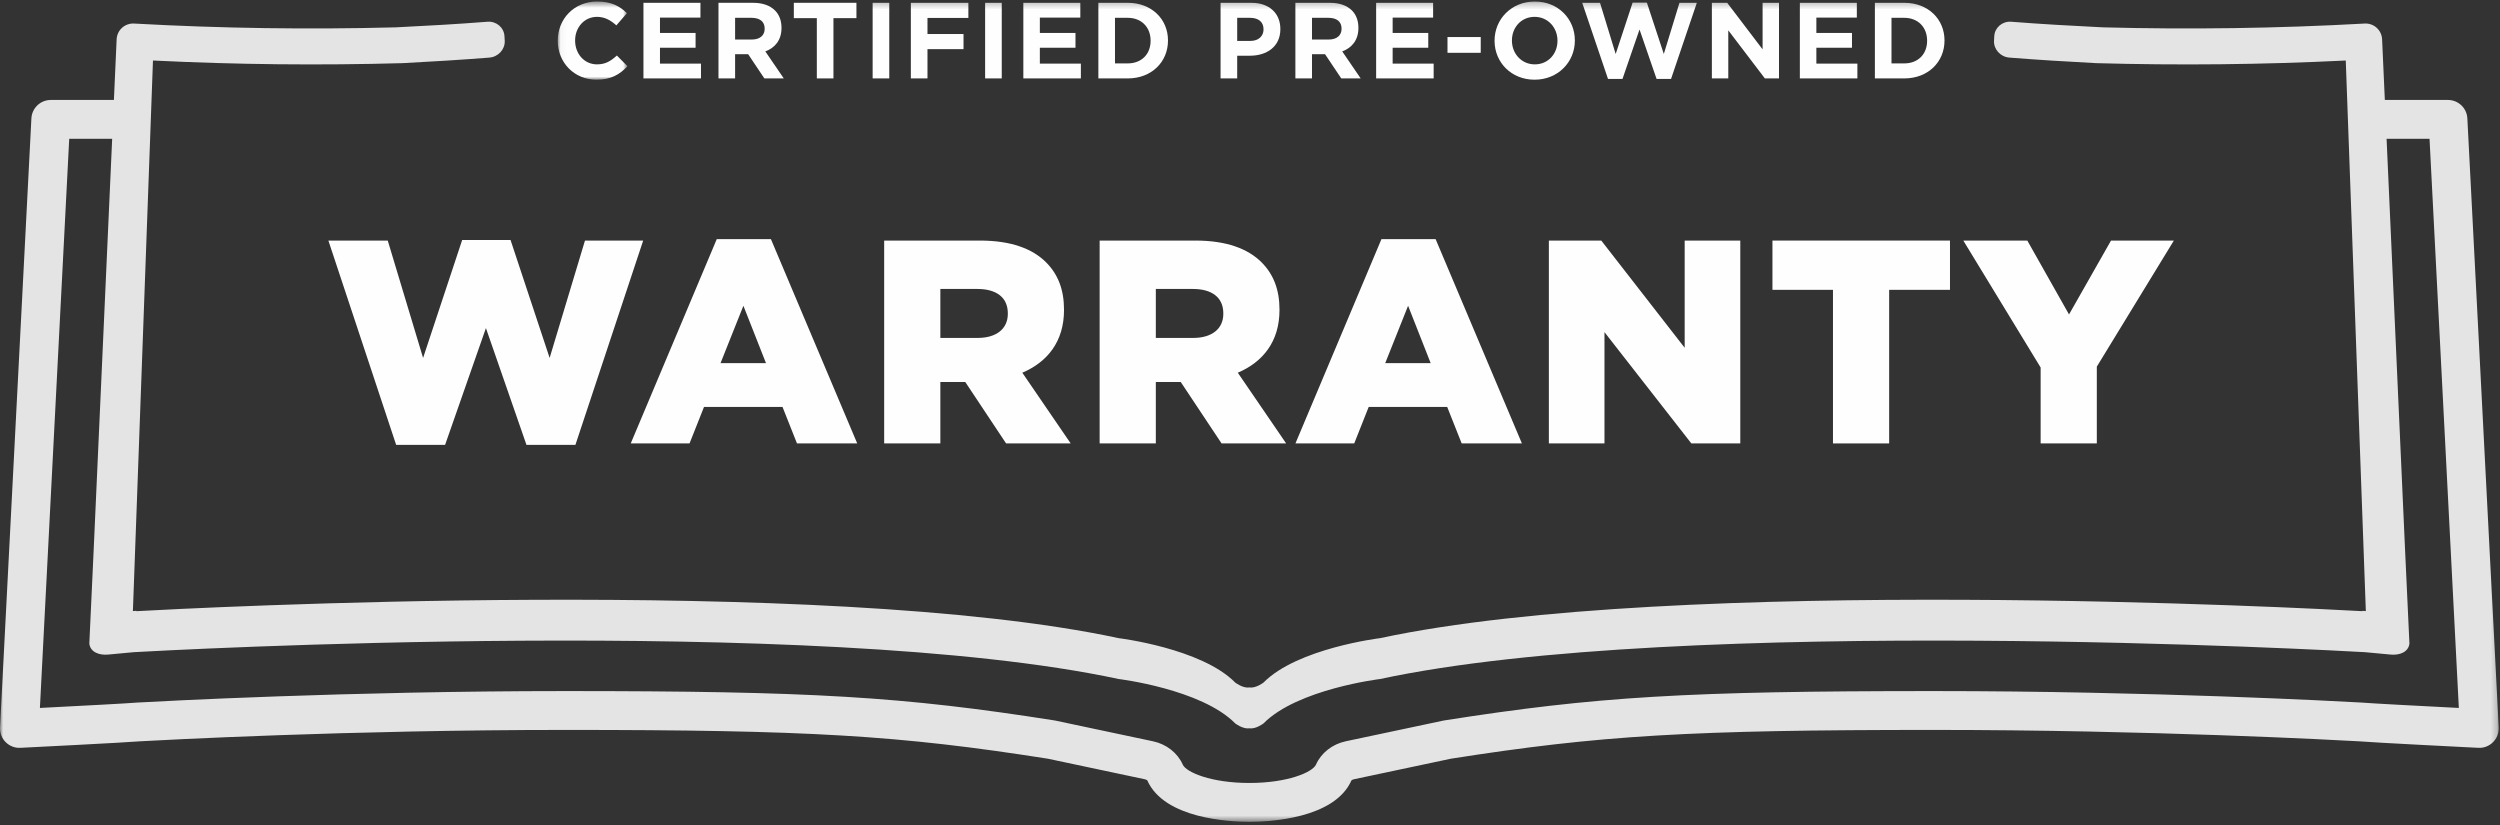 <?xml version="1.0" encoding="UTF-8"?>
<svg width="400px" height="132px" viewBox="0 0 400 132" version="1.1" xmlns="http://www.w3.org/2000/svg" xmlns:xlink="http://www.w3.org/1999/xlink">
    <rect x="0" y="0" width="400" height="132" fill="#333333" stroke="none"/>
    <!-- Generator: Sketch 53.2 (72643) - https://sketchapp.com -->
    <title>Inspection Lockup</title>
    <desc>Created with Sketch.</desc>
    <defs>
        <polygon id="path-1" points="1.039 0.51 12.194 0.51 12.194 13.019 1.039 13.019"></polygon>
        <polygon id="path-3" points="0 132.49 399.798 132.49 399.798 1.243 0 1.243"></polygon>
    </defs>
    <g id="Breakpoints" stroke="none" stroke-width="1" fill="none" fill-rule="evenodd">
        <g id="1024-about-copy-2" transform="translate(-67, -51)">
            <g id="Content">
                <g id="Warranty-Lockup" transform="translate(67, 50)">
                    <g id="Group-34">
                        <g id="Group-3" transform="translate(88.199, 0.733)">
                            <mask id="mask-2" fill="white">
                                <use xlink:href="#path-1"></use>
                            </mask>
                            <g id="Clip-2"></g>
                            <path d="M1.039,6.799 L1.039,6.765 C1.039,3.326 3.629,0.508 7.342,0.508 C9.622,0.508 10.986,1.27 12.109,2.375 L10.416,4.329 C9.484,3.481 8.534,2.963 7.325,2.963 C5.286,2.963 3.819,4.656 3.819,6.729 L3.819,6.765 C3.819,8.839 5.253,10.565 7.325,10.565 C8.706,10.565 9.553,10.013 10.502,9.149 L12.194,10.86 C10.951,12.19 9.57,13.019 7.239,13.019 C3.681,13.019 1.039,10.272 1.039,6.799" id="Fill-1" fill="#FEFEFE" mask="url(#mask-2)"></path>
                        </g>
                        <polygon id="Fill-4" fill="#FEFEFE" points="102.952 1.45 112.07 1.45 112.07 3.816 105.595 3.816 105.595 6.271 111.293 6.271 111.293 8.638 105.595 8.638 105.595 11.179 112.156 11.179 112.156 13.545 102.952 13.545"></polygon>
                        <path d="M120.31,7.325 C121.605,7.325 122.348,6.634 122.348,5.614 L122.348,5.58 C122.348,4.44 121.553,3.852 120.257,3.852 L117.616,3.852 L117.616,7.325 L120.31,7.325 Z M114.957,1.449 L120.482,1.449 C122.019,1.449 123.211,1.882 124.005,2.677 C124.679,3.351 125.041,4.3 125.041,5.442 L125.041,5.476 C125.041,7.429 123.988,8.655 122.451,9.225 L125.404,13.546 L122.296,13.546 L119.706,9.675 L117.616,9.675 L117.616,13.546 L114.957,13.546 L114.957,1.449 Z" id="Fill-6" fill="#FEFEFE"></path>
                        <polygon id="Fill-8" fill="#FEFEFE" points="130.692 3.904 127.013 3.904 127.013 1.449 137.029 1.449 137.029 3.904 133.351 3.904 133.351 13.546 130.692 13.546"></polygon>
                        <mask id="mask-4" fill="white">
                            <use xlink:href="#path-3"></use>
                        </mask>
                        <g id="Clip-11"></g>
                        <polygon id="Fill-10" fill="#FEFEFE" mask="url(#mask-4)" points="139.622 13.545 142.282 13.545 142.282 1.449 139.622 1.449"></polygon>
                        <polygon id="Fill-12" fill="#FEFEFE" mask="url(#mask-4)" points="145.737 1.45 154.94 1.45 154.94 3.87 148.396 3.87 148.396 6.444 154.164 6.444 154.164 8.863 148.396 8.863 148.396 13.545 145.737 13.545"></polygon>
                        <polygon id="Fill-13" fill="#FEFEFE" mask="url(#mask-4)" points="157.62 13.545 160.28 13.545 160.28 1.449 157.62 1.449"></polygon>
                        <polygon id="Fill-14" fill="#FEFEFE" mask="url(#mask-4)" points="163.735 1.45 172.852 1.45 172.852 3.816 166.376 3.816 166.376 6.271 172.076 6.271 172.076 8.638 166.376 8.638 166.376 11.179 172.939 11.179 172.939 13.545 163.735 13.545"></polygon>
                        <path d="M178.399,3.852 L178.399,11.143 L180.453,11.143 C182.63,11.143 184.097,9.675 184.097,7.532 L184.097,7.499 C184.097,5.356 182.63,3.852 180.453,3.852 L178.399,3.852 Z M175.739,1.449 L180.453,1.449 C184.252,1.449 186.878,4.059 186.878,7.463 L186.878,7.499 C186.878,10.902 184.252,13.546 180.453,13.546 L175.739,13.546 L175.739,1.449 Z" id="Fill-15" fill="#FEFEFE" mask="url(#mask-4)"></path>
                        <path d="M200.058,7.549 C201.387,7.549 202.165,6.754 202.165,5.717 L202.165,5.684 C202.165,4.492 201.336,3.851 200.006,3.851 L197.951,3.851 L197.951,7.549 L200.058,7.549 Z M195.291,1.45 L200.23,1.45 C203.114,1.45 204.858,3.162 204.858,5.631 L204.858,5.666 C204.858,8.465 202.683,9.916 199.971,9.916 L197.951,9.916 L197.951,13.545 L195.291,13.545 L195.291,1.45 Z" id="Fill-16" fill="#FEFEFE" mask="url(#mask-4)"></path>
                        <path d="M212.615,7.325 C213.909,7.325 214.652,6.634 214.652,5.614 L214.652,5.58 C214.652,4.44 213.858,3.852 212.563,3.852 L209.92,3.852 L209.92,7.325 L212.615,7.325 Z M207.261,1.449 L212.787,1.449 C214.324,1.449 215.515,1.882 216.31,2.677 C216.984,3.351 217.346,4.3 217.346,5.442 L217.346,5.476 C217.346,7.429 216.293,8.655 214.756,9.225 L217.709,13.546 L214.601,13.546 L212.01,9.675 L209.92,9.675 L209.92,13.546 L207.262,13.546 L207.261,1.449 Z" id="Fill-17" fill="#FEFEFE" mask="url(#mask-4)"></path>
                        <polygon id="Fill-18" fill="#FEFEFE" mask="url(#mask-4)" points="220.182 1.45 229.298 1.45 229.298 3.816 222.823 3.816 222.823 6.271 228.522 6.271 228.522 8.638 222.823 8.638 222.823 11.179 229.385 11.179 229.385 13.545 220.182 13.545"></polygon>
                        <polygon id="Fill-19" fill="#FEFEFE" mask="url(#mask-4)" points="231.599 9.449 236.917 9.449 236.917 6.927 231.599 6.927"></polygon>
                        <path d="M249.197,7.532 L249.197,7.499 C249.197,5.424 247.677,3.696 245.536,3.696 C243.395,3.696 241.909,5.389 241.909,7.463 L241.909,7.499 C241.909,9.572 243.428,11.299 245.571,11.299 C247.711,11.299 249.197,9.606 249.197,7.532 M239.13,7.532 L239.13,7.499 C239.13,4.059 241.84,1.241 245.571,1.241 C249.3,1.241 251.977,4.026 251.977,7.463 L251.977,7.499 C251.977,10.936 249.265,13.752 245.536,13.752 C241.806,13.752 239.13,10.972 239.13,7.532" id="Fill-20" fill="#FEFEFE" mask="url(#mask-4)"></path>
                        <polygon id="Fill-21" fill="#FEFEFE" mask="url(#mask-4)" points="253.155 1.45 256.003 1.45 258.509 9.641 261.22 1.416 263.499 1.416 266.21 9.641 268.714 1.45 271.494 1.45 267.367 13.632 265.053 13.632 262.325 5.718 259.597 13.632 257.282 13.632"></polygon>
                        <polygon id="Fill-22" fill="#FEFEFE" mask="url(#mask-4)" points="273.9 1.45 276.352 1.45 282.015 8.898 282.015 1.45 284.64 1.45 284.64 13.545 282.378 13.545 276.525 5.856 276.525 13.545 273.9 13.545"></polygon>
                        <polygon id="Fill-23" fill="#FEFEFE" mask="url(#mask-4)" points="287.977 1.45 297.094 1.45 297.094 3.816 290.618 3.816 290.618 6.271 296.317 6.271 296.317 8.638 290.618 8.638 290.618 11.179 297.181 11.179 297.181 13.545 287.977 13.545"></polygon>
                        <path d="M302.64,3.852 L302.64,11.143 L304.695,11.143 C306.872,11.143 308.339,9.675 308.339,7.532 L308.339,7.499 C308.339,5.356 306.872,3.852 304.695,3.852 L302.64,3.852 Z M299.981,1.449 L304.695,1.449 C308.494,1.449 311.12,4.059 311.12,7.463 L311.12,7.499 C311.12,10.902 308.494,13.546 304.695,13.546 L299.981,13.546 L299.981,1.449 Z" id="Fill-24" fill="#FEFEFE" mask="url(#mask-4)"></path>
                        <polygon id="Fill-25" fill="#FEFEFE" mask="url(#mask-4)" points="52.541 39.492 62.039 39.492 67.694 58.269 73.948 39.399 81.686 39.399 87.942 58.269 93.596 39.492 102.909 39.492 92.066 72.179 84.235 72.179 77.748 53.494 71.214 72.179 63.384 72.179"></polygon>
                        <path d="M122.559,59.104 L118.944,49.924 L115.284,59.104 L122.559,59.104 Z M114.682,39.26 L123.346,39.26 L137.155,71.947 L127.517,71.947 L125.2,66.105 L112.643,66.105 L110.325,71.947 L100.919,71.947 L114.682,39.26 Z" id="Fill-26" fill="#FEFEFE" mask="url(#mask-4)"></path>
                        <path d="M156.433,55.069 C159.446,55.069 161.252,53.587 161.252,51.221 L161.252,51.129 C161.252,48.533 159.353,47.234 156.387,47.234 L150.456,47.234 L150.456,55.069 L156.433,55.069 Z M141.467,39.492 L156.803,39.492 C161.762,39.492 165.191,40.79 167.369,42.969 C169.269,44.869 170.242,47.327 170.242,50.526 L170.242,50.62 C170.242,55.626 167.601,58.919 163.57,60.634 L171.308,71.947 L160.974,71.947 L154.441,62.117 L150.456,62.117 L150.456,71.947 L141.467,71.947 L141.467,39.492 Z" id="Fill-27" fill="#FEFEFE" mask="url(#mask-4)"></path>
                        <path d="M190.91,55.069 C193.922,55.069 195.73,53.587 195.73,51.221 L195.73,51.129 C195.73,48.533 193.83,47.234 190.864,47.234 L184.932,47.234 L184.932,55.069 L190.91,55.069 Z M175.943,39.492 L191.281,39.492 C196.239,39.492 199.667,40.79 201.846,42.969 C203.746,44.869 204.718,47.327 204.718,50.526 L204.718,50.62 C204.718,55.626 202.077,58.919 198.046,60.634 L205.784,71.947 L195.451,71.947 L188.917,62.117 L184.932,62.117 L184.932,71.947 L175.943,71.947 L175.943,39.492 Z" id="Fill-28" fill="#FEFEFE" mask="url(#mask-4)"></path>
                        <path d="M228.909,59.103 L225.295,49.922 L221.634,59.103 L228.909,59.103 Z M221.032,39.26 L229.698,39.26 L243.505,71.947 L233.868,71.947 L231.55,66.105 L218.993,66.105 L216.677,71.947 L207.27,71.947 L221.032,39.26 Z" id="Fill-29" fill="#FEFEFE" mask="url(#mask-4)"></path>
                        <polygon id="Fill-30" fill="#FEFEFE" mask="url(#mask-4)" points="247.818 39.491 256.204 39.491 269.549 56.647 269.549 39.491 278.446 39.491 278.446 71.947 270.615 71.947 256.715 54.142 256.715 71.947 247.818 71.947"></polygon>
                        <polygon id="Fill-31" fill="#FEFEFE" mask="url(#mask-4)" points="293.276 47.374 283.592 47.374 283.592 39.491 311.997 39.491 311.997 47.374 302.265 47.374 302.265 71.948 293.276 71.948"></polygon>
                        <polygon id="Fill-32" fill="#FEFEFE" mask="url(#mask-4)" points="326.501 59.799 314.13 39.491 324.37 39.491 331.043 51.314 337.761 39.491 347.816 39.491 335.49 59.661 335.49 71.946 326.501 71.946"></polygon>
                        <path d="M377.772,113.405 C374.432,113.217 344.129,111.572 309.402,111.572 C269.995,111.572 255.355,112.449 231.079,116.27 C231.024,116.279 230.971,116.287 230.918,116.3 L215.321,119.605 C213.173,120.061 211.393,121.456 210.562,123.33 C210.016,124.566 206.006,126.275 199.9,126.275 C193.793,126.275 189.785,124.566 189.237,123.33 C188.406,121.456 186.627,120.061 184.477,119.605 L168.881,116.3 C168.828,116.287 168.775,116.279 168.72,116.27 C144.445,112.449 129.804,111.572 90.397,111.572 C55.67,111.572 25.367,113.217 21.925,113.412 C20.51,113.538 12.426,113.963 6.385,114.271 L11.075,23.209 L17.946,23.209 C16.959,45.14 15.972,67.073 14.987,89.005 C14.763,93.98 14.529,98.718 14.305,103.682 C14.288,103.787 14.281,103.886 14.291,103.974 C14.448,105.35 15.893,105.871 17.314,105.73 C17.426,105.717 18.858,105.572 21.391,105.349 C25.37,105.122 130.503,99.251 178.995,109.644 C178.995,109.644 192.219,111.246 197.64,116.749 C197.64,116.749 198.848,117.682 199.9,117.532 C200.951,117.682 202.159,116.749 202.159,116.749 C207.58,111.246 220.804,109.644 220.804,109.644 C269.296,99.251 374.429,105.122 378.408,105.349 C380.941,105.572 382.373,105.717 382.485,105.73 C383.906,105.871 385.351,105.35 385.508,103.974 C385.518,103.886 385.511,103.787 385.494,103.682 C385.27,98.718 385.036,93.98 384.812,89.005 C383.826,67.073 382.839,45.14 381.853,23.209 L388.725,23.209 L393.414,114.271 C387.37,113.963 379.272,113.537 377.772,113.405 L377.772,113.405 Z M394.776,19.941 C394.691,18.289 393.327,16.994 391.675,16.994 L381.573,16.994 L381.536,16.165 C381.402,13.205 381.269,10.247 381.136,7.288 C381.07,5.814 379.816,4.686 378.342,4.768 C364.388,5.543 350.417,5.741 336.453,5.375 C331.573,5.132 326.678,4.865 321.802,4.479 L321.798,4.479 C320.386,4.369 319.163,5.398 319.085,6.769 C319.07,7.015 319.057,7.259 319.043,7.506 C318.963,8.879 320.063,10.1 321.491,10.214 C321.493,10.214 321.494,10.214 321.496,10.216 C326.09,10.577 330.686,10.86 335.284,11.098 L335.284,11.101 C348.629,11.477 361.983,11.342 375.322,10.682 C376.279,36.911 377.236,63.141 378.191,89.371 C378.306,92.505 378.419,95.639 378.534,98.774 C378.361,98.76 378.183,98.746 377.993,98.73 L377.993,98.789 C369.807,98.334 268.224,92.945 220.804,103.107 C220.804,103.107 207.58,104.71 202.159,110.214 C202.159,110.214 200.951,111.148 199.9,110.996 C198.848,111.148 197.64,110.214 197.64,110.214 C192.219,104.71 178.995,103.107 178.995,103.107 C131.575,92.945 29.991,98.334 21.806,98.789 C21.806,98.77 21.806,98.75 21.806,98.73 C21.614,98.745 21.437,98.76 21.264,98.774 C21.38,95.639 21.493,92.505 21.607,89.371 C22.563,63.141 23.519,36.911 24.475,10.682 C37.814,11.341 51.168,11.477 64.515,11.101 C64.514,11.099 64.514,11.098 64.514,11.098 C69.111,10.86 73.709,10.577 78.303,10.216 C78.304,10.214 78.305,10.214 78.306,10.214 C79.735,10.1 80.834,8.879 80.756,7.506 C80.741,7.259 80.727,7.015 80.713,6.769 C80.634,5.398 79.412,4.369 78,4.479 L77.996,4.479 C73.12,4.865 68.224,5.132 63.345,5.375 C49.382,5.741 35.409,5.543 21.455,4.768 C19.982,4.686 18.727,5.814 18.662,7.288 C18.529,10.247 18.396,13.205 18.263,16.165 L18.224,16.994 L8.125,16.994 C6.473,16.994 5.109,18.289 5.024,19.941 L0.004,117.388 C-0.041,118.265 0.288,119.122 0.909,119.744 C1.529,120.367 2.39,120.705 3.26,120.652 C3.952,120.617 20.219,119.803 22.375,119.61 C25.698,119.424 55.839,117.787 90.397,117.787 C129.365,117.787 143.839,118.649 167.675,122.396 L183.187,125.685 C183.406,125.73 183.541,125.83 183.56,125.851 C186.29,132.013 196.757,132.49 199.9,132.49 C203.042,132.49 213.509,132.013 216.231,125.868 C216.259,125.83 216.395,125.73 216.611,125.685 L232.122,122.397 C255.962,118.649 270.432,117.787 309.402,117.787 C343.96,117.787 374.101,119.424 377.322,119.603 C379.58,119.803 395.847,120.617 396.537,120.652 C397.411,120.704 398.27,120.367 398.89,119.744 C399.511,119.122 399.839,118.265 399.795,117.388 L394.776,19.941 Z" id="Fill-33" fill="#E4E4E4" mask="url(#mask-4)"></path>
                    </g>
                </g>
            </g>
        </g>
    </g>
</svg>